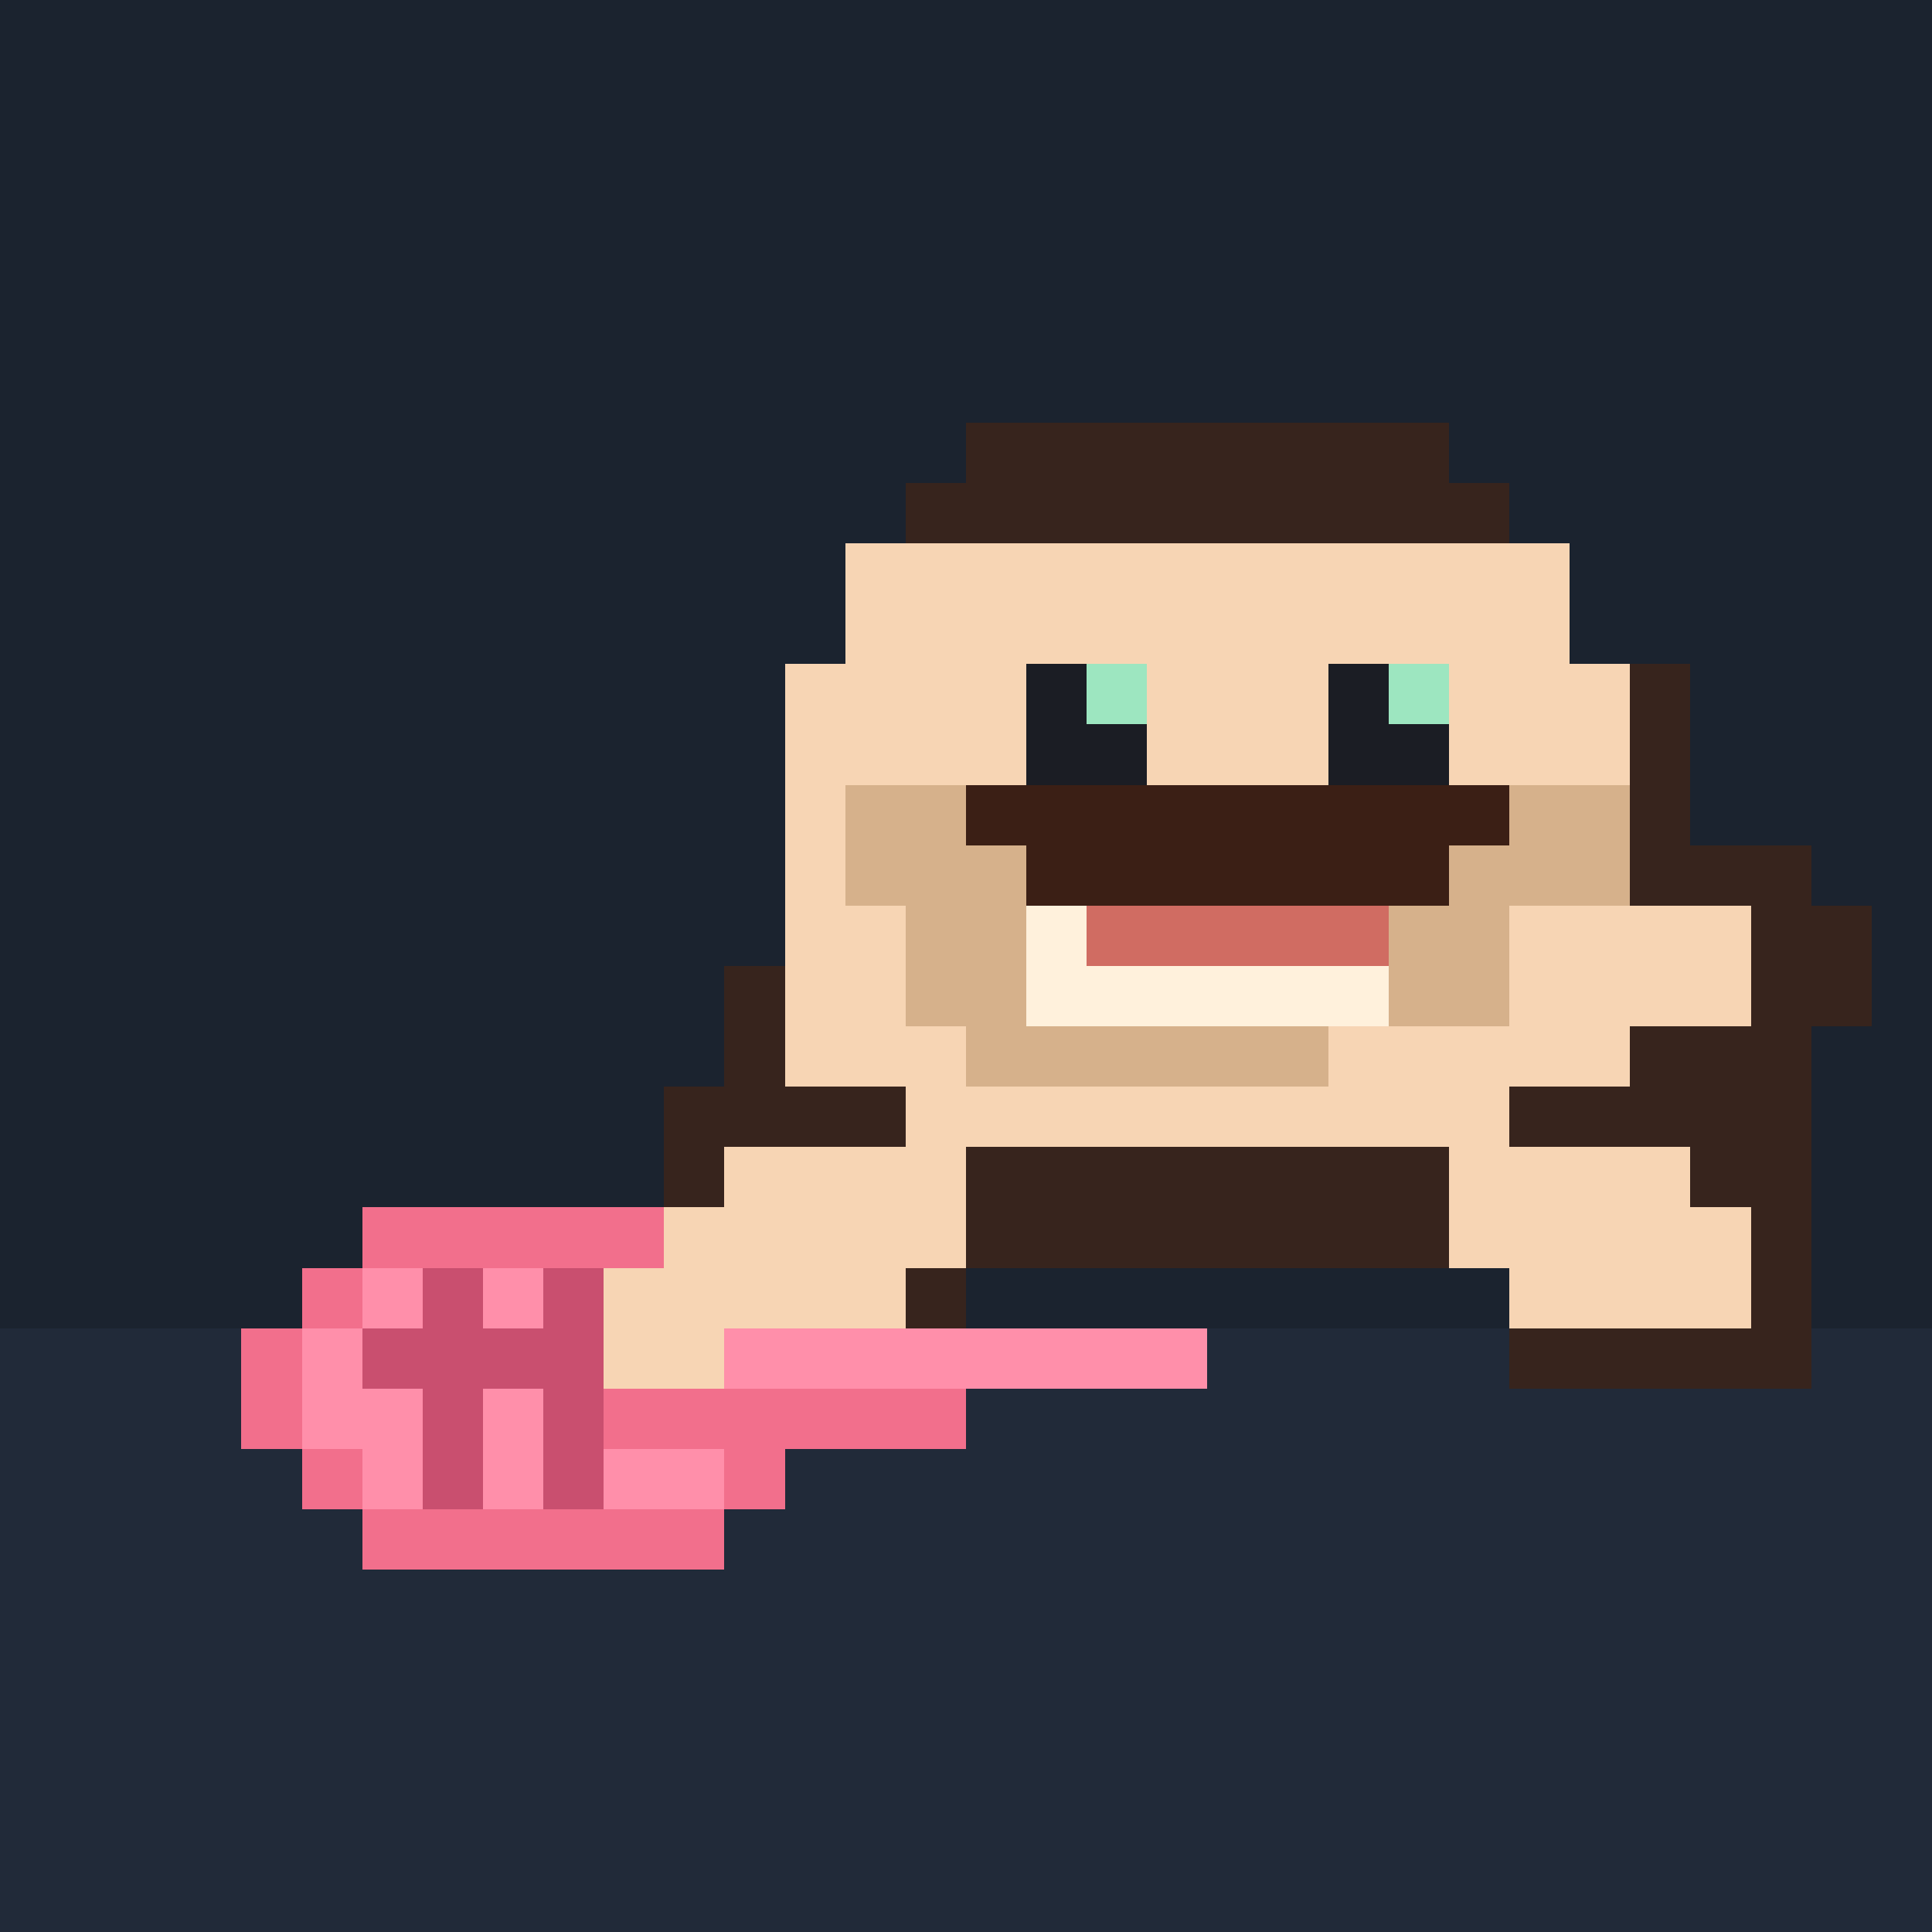 <svg xmlns="http://www.w3.org/2000/svg" viewBox="0 0 32 32" shape-rendering="crispEdges">
  <rect width="32" height="32" fill="#1b232f" />
  <rect x="0" y="22" width="32" height="10" fill="#212a39" />
  <!-- yarn ball -->
  <g fill="#f26f8c">
    <rect x="6" y="20" width="6" height="6" />
    <rect x="5" y="21" width="8" height="4" />
    <rect x="4" y="22" width="10" height="2" />
  </g>
  <g fill="#ff8faa">
    <rect x="6" y="21" width="6" height="4" />
    <rect x="5" y="22" width="8" height="2" />
  </g>
  <g fill="#c94f6f">
    <rect x="7" y="21" width="1" height="4" />
    <rect x="9" y="21" width="1" height="4" />
    <rect x="6" y="22" width="4" height="1" />
  </g>
  <rect x="10" y="23" width="6" height="1" fill="#f26f8c">
    <animate attributeName="width" values="6;7;6" dur="1.3s" repeatCount="indefinite" />
  </rect>
  <!-- cat body -->
  <g fill="#37241d">
    <rect x="13" y="12" width="14" height="9" />
    <rect x="14" y="10" width="12" height="4" />
    <rect x="15" y="8" width="10" height="3" />
    <rect x="16" y="7" width="8" height="2" />
    <rect x="12" y="16" width="4" height="6" />
    <rect x="26" y="16" width="4" height="6" />
    <rect x="11" y="18" width="5" height="5" />
    <rect x="25" y="18" width="5" height="5" />
    <rect x="13" y="11" width="2" height="3" />
    <rect x="26" y="11" width="2" height="3" />
    <rect x="27" y="14" width="3" height="2" />
    <rect x="28" y="15" width="3" height="2" />
  </g>
  <g fill="#f7d5b4">
    <rect x="14" y="9" width="12" height="3" />
    <rect x="13" y="11" width="14" height="7" />
    <rect x="14" y="14" width="12" height="4" />
    <rect x="15" y="16" width="10" height="3" />
    <rect x="16" y="17" width="8" height="2" />
    <rect x="12" y="19" width="4" height="2" />
    <rect x="24" y="19" width="4" height="2" />
    <rect x="27" y="15" width="2" height="2" />
  </g>
  <g fill="#d6b18b">
    <rect x="14" y="13" width="3" height="2" />
    <rect x="24" y="13" width="3" height="2" />
    <rect x="15" y="15" width="2" height="2" />
    <rect x="23" y="15" width="2" height="2" />
    <rect x="16" y="17" width="6" height="1" />
  </g>
  <g fill="#fff1dc">
    <rect x="17" y="15" width="6" height="2" />
    <rect x="18" y="14" width="4" height="1" />
  </g>
  <!-- face -->
  <rect x="17" y="11" width="2" height="2" fill="#1b1d24" />
  <rect x="22" y="11" width="2" height="2" fill="#1b1d24" />
  <rect x="18" y="11" width="1" height="1" fill="#9de6c0" />
  <rect x="23" y="11" width="1" height="1" fill="#9de6c0" />
  <rect x="16" y="13" width="9" height="1" fill="#3b1f15" />
  <rect x="17" y="14" width="7" height="1" fill="#3b1f15" />
  <rect x="18" y="15" width="5" height="1" fill="#d06c62" />
  <!-- playful paws -->
  <g fill="#f7d5b4">
    <rect x="11" y="20" width="4" height="2" />
    <rect x="25" y="20" width="4" height="2" />
    <rect x="10" y="21" width="3" height="2" />
  </g>
  <!-- yarn string -->
  <rect x="12" y="22" width="8" height="1" fill="#ff8faa">
    <animate attributeName="x" values="12;11;12" dur="1.3s" repeatCount="indefinite" />
  </rect>
</svg>
